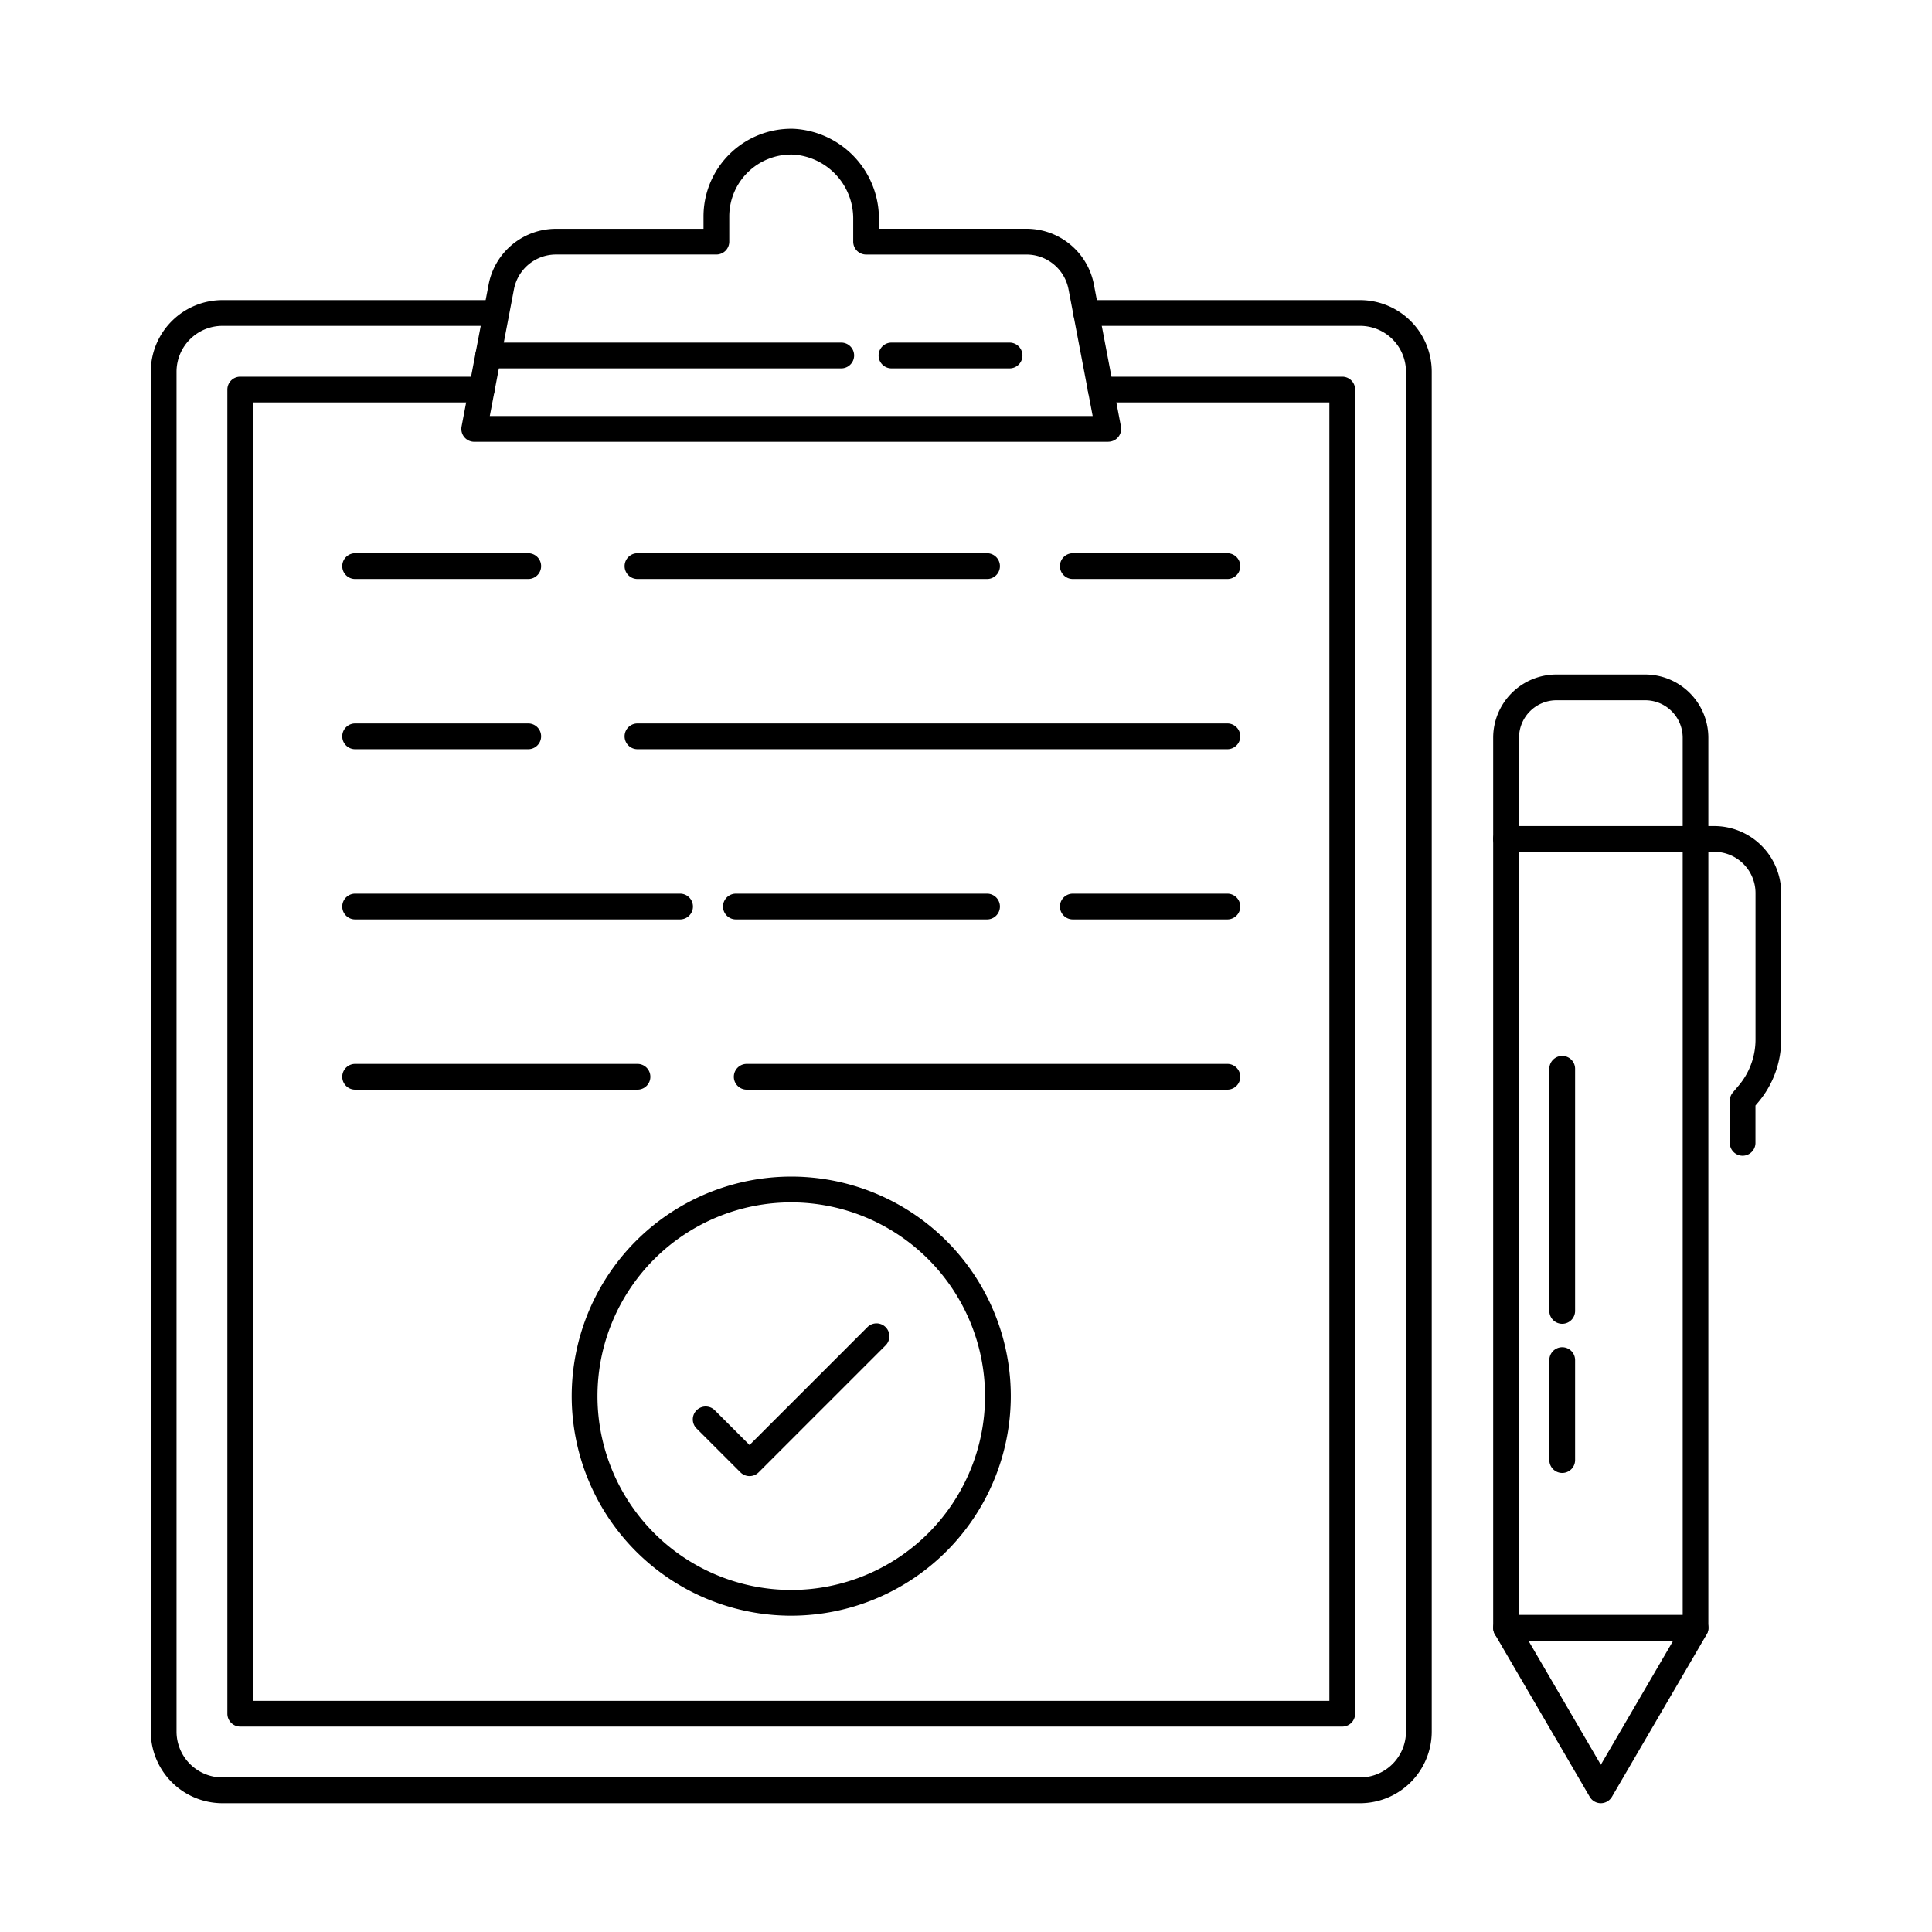 <svg id="Layer_1" height="512" viewBox="0 0 150 150" width="512" xmlns="http://www.w3.org/2000/svg" data-name="Layer 1"><path d="m105.6 140h-88.333a5.568 5.568 0 0 1 -5.561-5.561v-105.578a5.568 5.568 0 0 1 5.561-5.561h21.267a1 1 0 0 1 0 2h-21.267a3.564 3.564 0 0 0 -3.561 3.561v105.577a3.564 3.564 0 0 0 3.561 3.562h88.333a3.565 3.565 0 0 0 3.561-3.561v-105.578a3.565 3.565 0 0 0 -3.561-3.561h-21.268a1 1 0 0 1 0-2h21.268a5.568 5.568 0 0 1 5.561 5.561v105.577a5.568 5.568 0 0 1 -5.561 5.562z"/><path d="m104.213 134.052h-85.561a1 1 0 0 1 -1-1v-102.806a1 1 0 0 1 1-1h18.748a1 1 0 0 1 0 2h-17.748v100.806h83.561v-100.806h-17.751a1 1 0 0 1 0-2h18.751a1 1 0 0 1 1 1v102.806a1 1 0 0 1 -1 1z"/><path d="m86.043 34.3h-49.224a1 1 0 0 1 -.983-1.187l2.1-11.024a5.327 5.327 0 0 1 5.228-4.325h11.456v-.952a6.81 6.81 0 0 1 7.02-6.812 6.989 6.989 0 0 1 6.6 7.051v.709h11.46a5.329 5.329 0 0 1 5.229 4.325l2.1 11.024a1 1 0 0 1 -.983 1.187zm-48.016-2h46.808l-1.875-9.837a3.326 3.326 0 0 0 -3.264-2.7h-12.453a1 1 0 0 1 -1-1v-1.709a4.975 4.975 0 0 0 -4.663-5.054 4.81 4.81 0 0 0 -4.96 4.809v1.952a1 1 0 0 1 -1 1h-12.454a3.324 3.324 0 0 0 -3.263 2.7z"/><path d="m78.383 28.6h-9.168a1 1 0 0 1 0-2h9.168a1 1 0 0 1 0 2z"/><path d="m65.313 28.6h-27.408a1 1 0 0 1 0-2h27.408a1 1 0 0 1 0 2z"/><path d="m95.293 44.953h-12a1 1 0 0 1 0-2h12a1 1 0 0 1 0 2z"/><path d="m76.634 44.953h-27.14a1 1 0 0 1 0-2h27.14a1 1 0 0 1 0 2z"/><path d="m41.012 44.953h-13.44a1 1 0 0 1 0-2h13.44a1 1 0 0 1 0 2z"/><path d="m95.293 58.168h-45.8a1 1 0 0 1 0-2h45.8a1 1 0 0 1 0 2z"/><path d="m41.012 58.168h-13.44a1 1 0 1 1 0-2h13.44a1 1 0 0 1 0 2z"/><path d="m95.293 71.383h-12a1 1 0 0 1 0-2h12a1 1 0 0 1 0 2z"/><path d="m76.634 71.383h-19.5a1 1 0 0 1 0-2h19.5a1 1 0 0 1 0 2z"/><path d="m52.8 71.383h-25.228a1 1 0 0 1 0-2h25.228a1 1 0 0 1 0 2z"/><path d="m95.293 84.6h-37.318a1 1 0 0 1 0-2h37.318a1 1 0 0 1 0 2z"/><path d="m49.494 84.6h-21.922a1 1 0 0 1 0-2h21.922a1 1 0 1 1 0 2z"/><path d="m61.433 125.441a17.045 17.045 0 1 1 17.045-17.041 17.064 17.064 0 0 1 -17.045 17.041zm0-32.089a15.045 15.045 0 1 0 15.045 15.048 15.062 15.062 0 0 0 -15.045-15.048z"/><path d="m58.194 114.605a1 1 0 0 1 -.707-.293l-3.393-3.392a1 1 0 1 1 1.414-1.414l2.686 2.685 9.163-9.163a1 1 0 0 1 1.414 1.414l-9.87 9.87a.993.993 0 0 1 -.707.293z"/><path d="m131.644 127.389h-14.714a1 1 0 0 1 -1-1v-69.115a4.912 4.912 0 0 1 4.9-4.906h6.9a4.912 4.912 0 0 1 4.906 4.906v69.115a1 1 0 0 1 -.992 1zm-13.714-2h12.714v-68.115a2.91 2.91 0 0 0 -2.906-2.906h-6.9a2.909 2.909 0 0 0 -2.9 2.906z"/><path d="m124.287 140a1 1 0 0 1 -.864-.5l-7.357-12.61a1 1 0 0 1 .864-1.5h14.714a1 1 0 0 1 .863 1.5l-7.356 12.61a1 1 0 0 1 -.864.5zm-5.616-12.61 5.616 9.626 5.615-9.626z"/><path d="m135.3 89.732a1 1 0 0 1 -1-1v-3.266a1 1 0 0 1 .237-.646l.45-.532a5.549 5.549 0 0 0 1.311-3.581v-11.371a3.205 3.205 0 0 0 -3.2-3.2h-16.168a1 1 0 0 1 0-2h16.162a5.208 5.208 0 0 1 5.2 5.2v11.371a7.554 7.554 0 0 1 -1.784 4.873l-.214.252v2.9a1 1 0 0 1 -.994 1z"/><path d="m121.29 102.78a1 1 0 0 1 -1-1v-18.8a1 1 0 0 1 2 0v18.8a1 1 0 0 1 -1 1z"/><path d="m121.29 114.36a1 1 0 0 1 -1-1v-7.76a1 1 0 0 1 2 0v7.765a1 1 0 0 1 -1 .995z"/></svg>